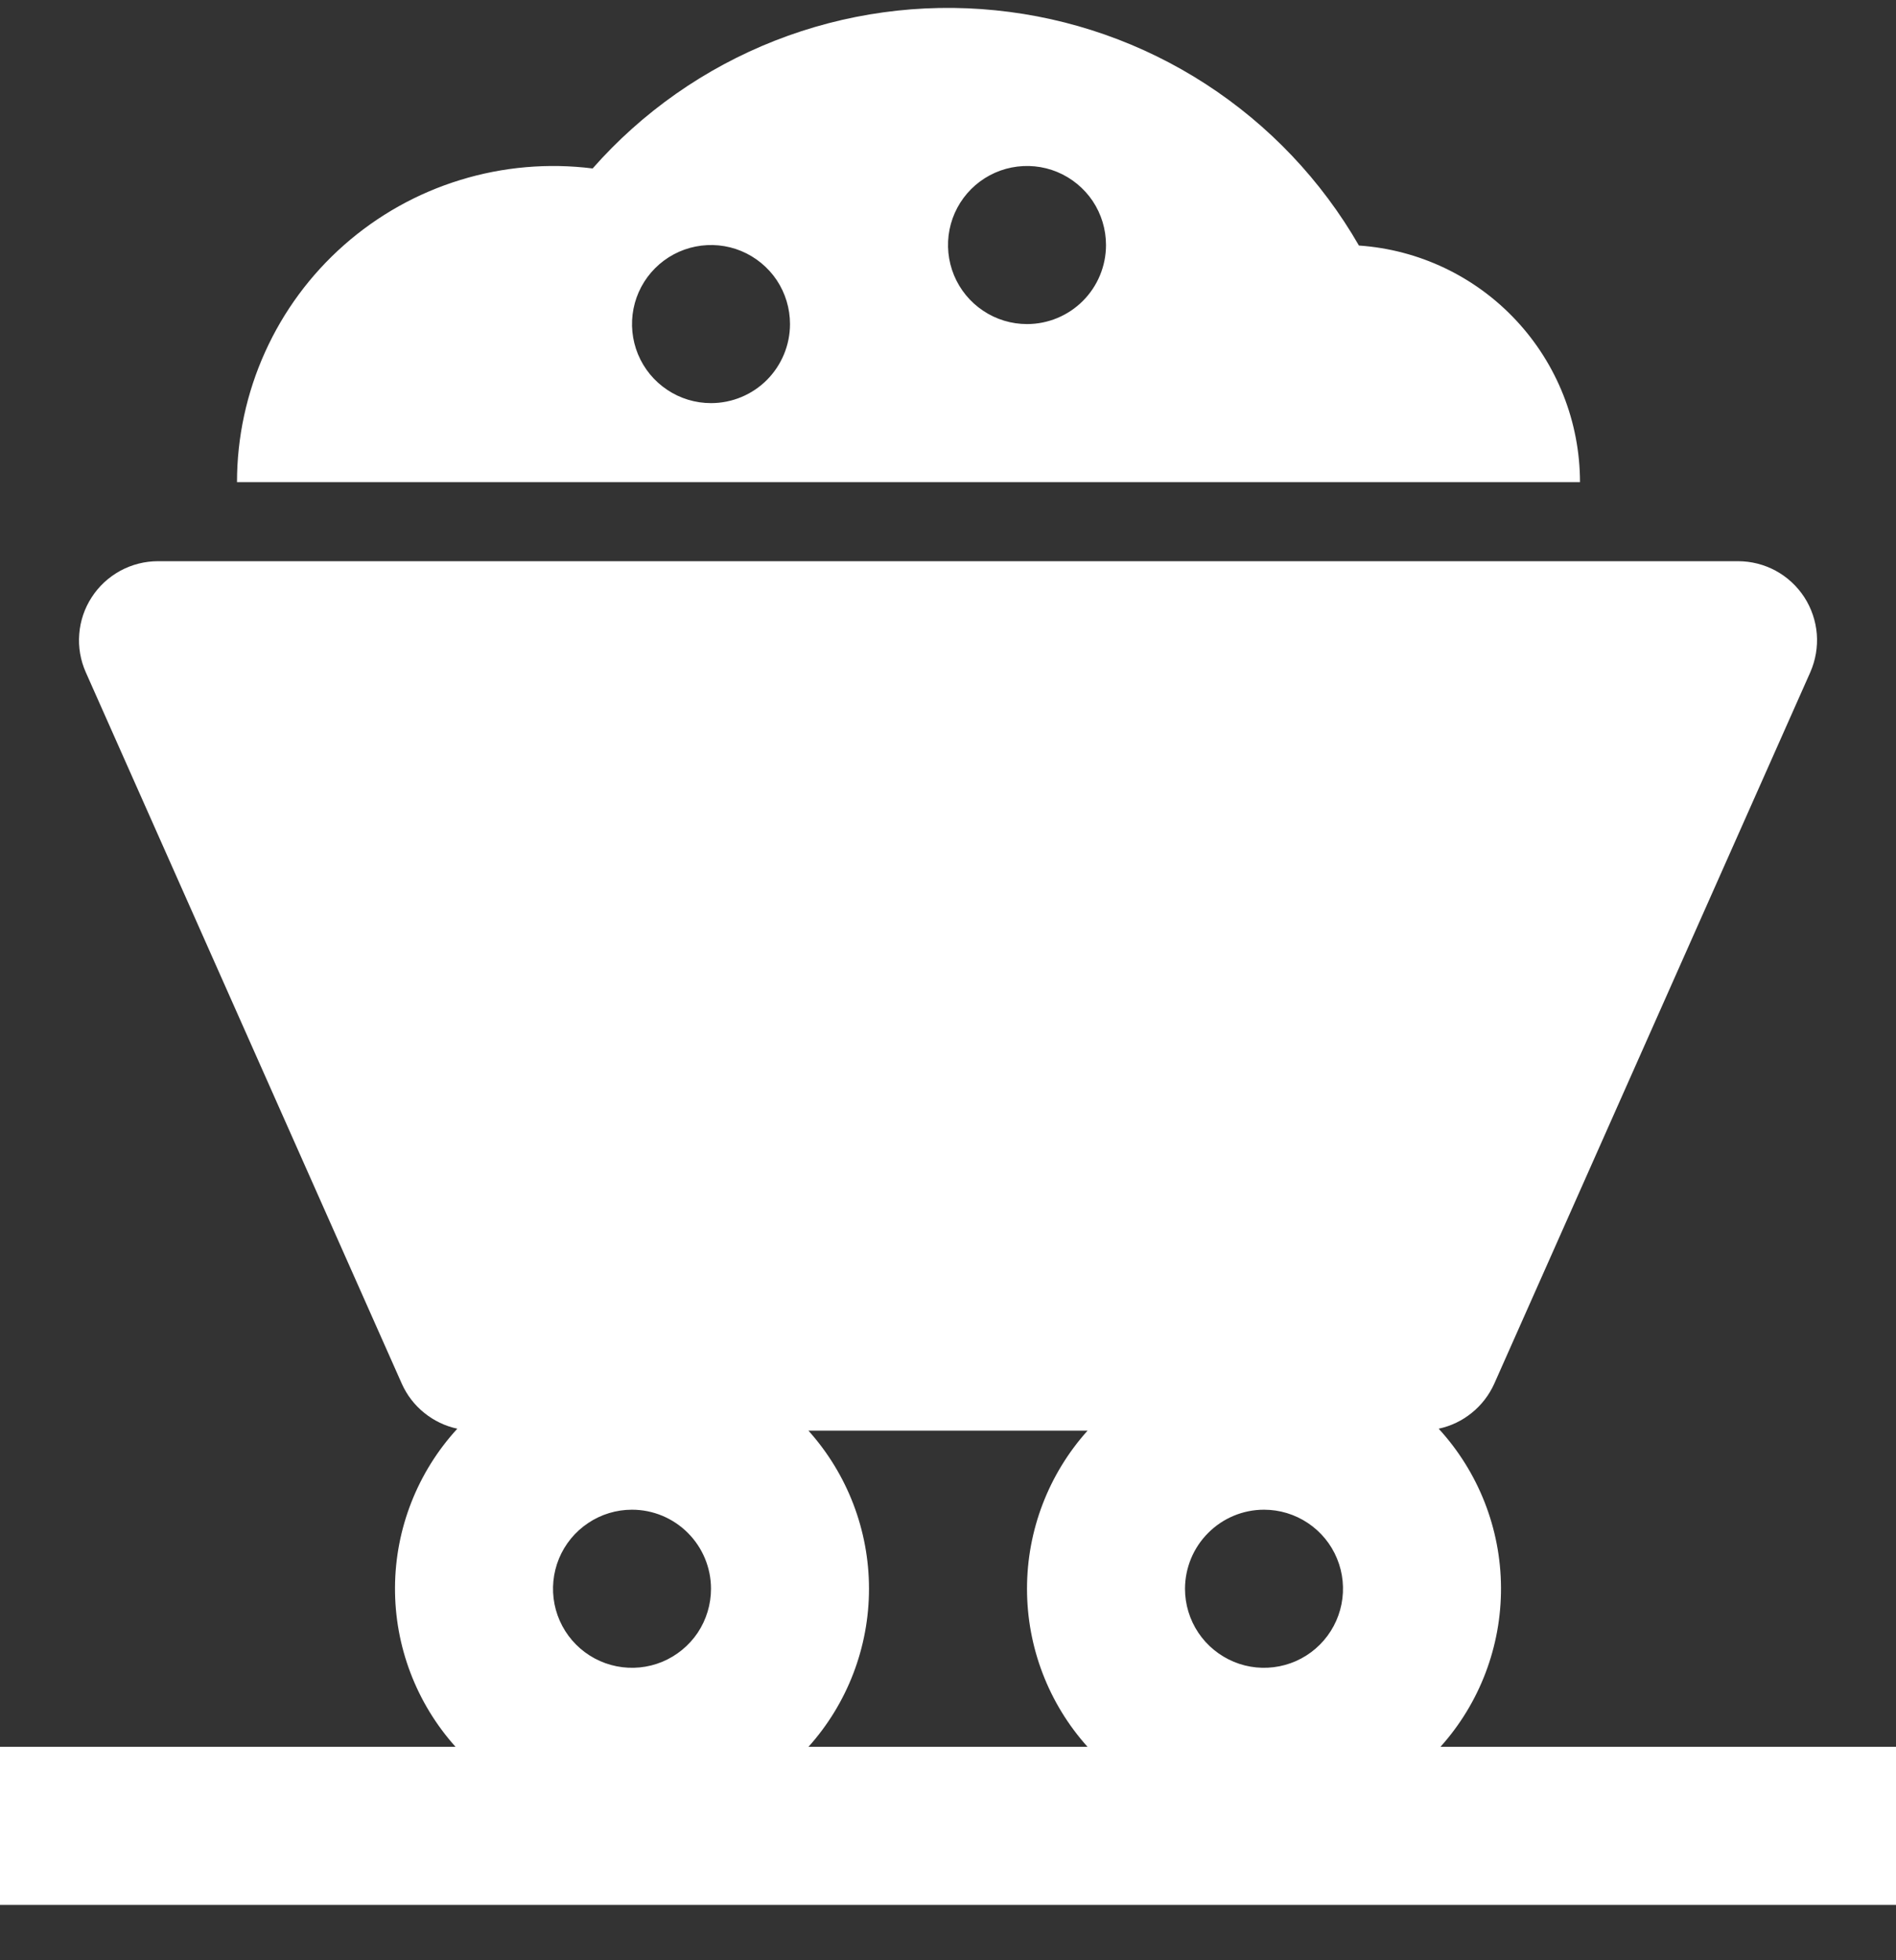 <svg width="30" height="31" viewBox="0 0 30 31" fill="none" xmlns="http://www.w3.org/2000/svg">
<rect x="0" y="0" width="30" height="31" fill="#333333" stroke="none"/>
<g opacity="1" clip-path="url(#clip0)">
<path fill-rule="evenodd" clip-rule="evenodd" d="M19.076 1.328C20.076 1.975 20.908 2.851 21.502 3.883C22.45 3.948 23.339 4.37 23.988 5.065C24.637 5.759 24.999 6.674 25 7.625H3.75C3.75 6.916 3.902 6.214 4.194 5.568C4.486 4.921 4.912 4.344 5.444 3.875C5.976 3.406 6.602 3.055 7.28 2.847C7.958 2.638 8.673 2.576 9.377 2.664C10.164 1.771 11.153 1.078 12.262 0.643C13.371 0.208 14.567 0.043 15.752 0.163C16.937 0.282 18.076 0.681 19.076 1.328ZM10.556 6.164C10.761 6.302 11.003 6.375 11.25 6.375C11.582 6.375 11.9 6.243 12.134 6.009C12.368 5.774 12.5 5.456 12.5 5.125C12.5 4.878 12.427 4.636 12.29 4.43C12.152 4.225 11.957 4.065 11.729 3.97C11.5 3.875 11.249 3.851 11.006 3.899C10.764 3.947 10.541 4.066 10.366 4.241C10.191 4.416 10.072 4.639 10.024 4.881C9.976 5.124 10.001 5.375 10.095 5.603C10.19 5.832 10.35 6.027 10.556 6.164ZM15.556 4.914C15.761 5.052 16.003 5.125 16.25 5.125C16.582 5.125 16.9 4.993 17.134 4.759C17.369 4.524 17.5 4.206 17.5 3.875C17.5 3.628 17.427 3.386 17.29 3.18C17.152 2.975 16.957 2.815 16.729 2.72C16.5 2.625 16.249 2.601 16.006 2.649C15.764 2.697 15.541 2.816 15.366 2.991C15.191 3.166 15.072 3.389 15.024 3.631C14.976 3.873 15.001 4.125 15.095 4.353C15.19 4.582 15.35 4.777 15.556 4.914ZM23.75 25.104C23.755 26.034 23.414 26.933 22.792 27.625H30V30.125H0V27.625H7.208C6.587 26.933 6.245 26.034 6.25 25.104C6.255 24.174 6.607 23.279 7.236 22.594C7.044 22.553 6.865 22.467 6.712 22.343C6.559 22.22 6.438 22.062 6.358 21.883L1.358 10.633C1.273 10.442 1.237 10.234 1.254 10.026C1.27 9.819 1.338 9.618 1.452 9.444C1.565 9.269 1.721 9.126 1.904 9.026C2.087 8.927 2.292 8.875 2.5 8.875H27.5C27.709 8.875 27.914 8.927 28.097 9.026C28.28 9.126 28.435 9.269 28.549 9.444C28.662 9.618 28.73 9.819 28.747 10.026C28.763 10.234 28.727 10.442 28.643 10.633L23.643 21.883C23.562 22.062 23.441 22.22 23.288 22.343C23.136 22.467 22.956 22.553 22.764 22.594C23.393 23.279 23.745 24.174 23.75 25.104ZM20.695 24.086C20.489 23.948 20.247 23.875 20 23.875C19.669 23.875 19.351 24.007 19.117 24.242C18.882 24.476 18.751 24.794 18.75 25.125C18.75 25.372 18.823 25.614 18.961 25.82C19.098 26.025 19.294 26.185 19.522 26.28C19.75 26.375 20.002 26.399 20.244 26.351C20.487 26.303 20.709 26.184 20.884 26.009C21.059 25.834 21.178 25.611 21.226 25.369C21.274 25.127 21.25 24.875 21.155 24.647C21.061 24.418 20.9 24.223 20.695 24.086ZM11.04 25.82C11.177 25.614 11.25 25.372 11.25 25.125C11.25 24.794 11.118 24.476 10.884 24.242C10.649 24.007 10.332 23.875 10 23.875C9.753 23.875 9.511 23.948 9.306 24.086C9.1 24.223 8.94 24.418 8.845 24.647C8.751 24.875 8.726 25.127 8.774 25.369C8.822 25.611 8.941 25.834 9.116 26.009C9.291 26.184 9.514 26.303 9.756 26.351C9.999 26.399 10.25 26.375 10.479 26.28C10.707 26.185 10.902 26.025 11.04 25.82ZM17.208 22.625H12.792C13.409 23.312 13.75 24.202 13.75 25.125C13.75 26.048 13.409 26.939 12.792 27.625H17.208C16.591 26.939 16.25 26.048 16.25 25.125C16.25 24.202 16.591 23.312 17.208 22.625Z" fill="white"/>
</g>
<defs>
<clipPath id="clip0">
<rect width="30" height="30" fill="white" transform="translate(0 0.125)"/>
</clipPath>
</defs>
</svg>
